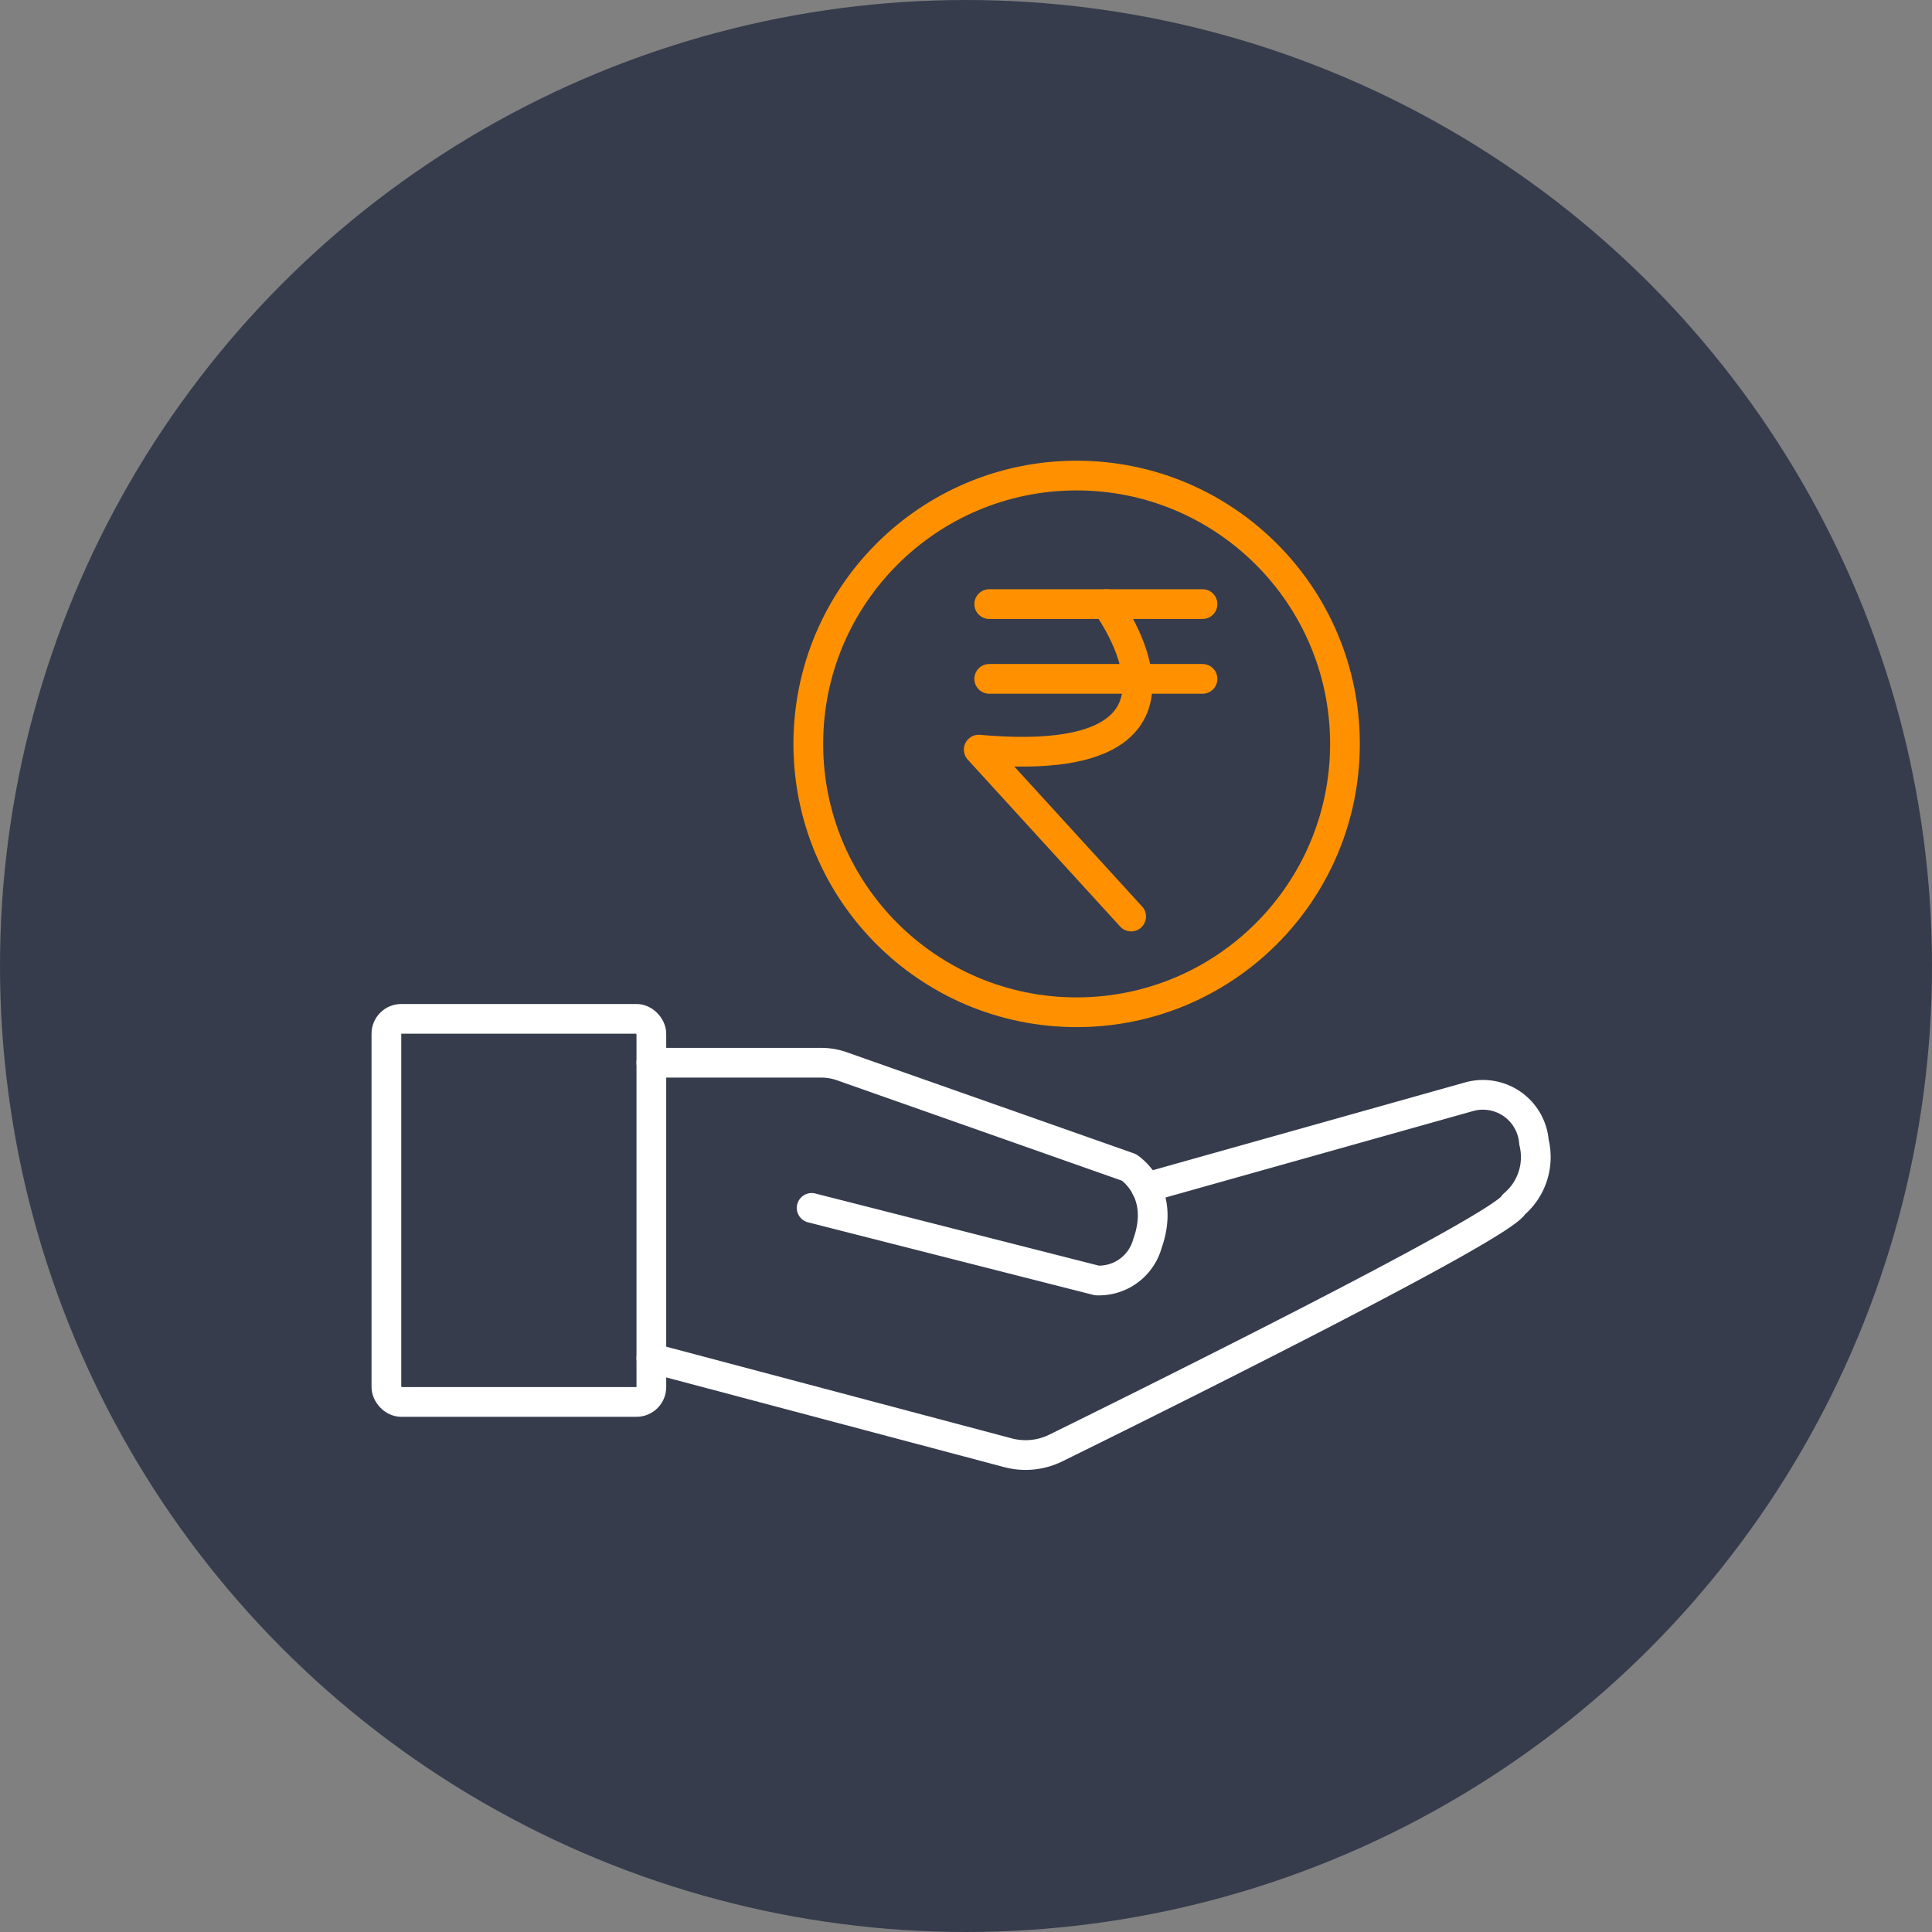 <svg xmlns="http://www.w3.org/2000/svg" width="130" height="130" viewBox="0 0 130 130"><rect x="0" y="0" width="130" height="130" fill="#808080" stroke="none"/><defs><style>.a{fill:#363c4c;}.b,.c{fill:none;stroke-linecap:round;stroke-linejoin:round;stroke-width:2px;}.b{stroke:#fff;}.c{stroke:#ff9100;}</style></defs><g transform="translate(-245 -3446)"><circle class="a" cx="65" cy="65" r="65" transform="translate(245 3446)"/><g transform="translate(-24.19 -19.438)"><path class="b" d="M631.093,394.156h11.424a4.218,4.218,0,0,1,1.409.242l19.3,6.8s2.5,1.591,1.251,5.109a3.387,3.387,0,0,1-3.409,2.5l-19.189-4.882" transform="translate(-318.074 3142.791)"/><path class="b" d="M631.093,412.756l23.992,6.368a4.613,4.613,0,0,0,3.224-.318c6.36-3.131,30.12-14.91,30.809-16.383a4.168,4.168,0,0,0,1.363-4.2,3.445,3.445,0,0,0-4.315-3.067l-21.787,6.124" transform="translate(-318.074 3144.065)"/><line class="c" x2="14.352" transform="translate(335.753 3506.086)"/><line class="c" x2="14.352" transform="translate(335.753 3511.118)"/><path class="c" d="M648.894,381.255s8.441,11.317-8.592,9.791l10.255,11.231" transform="translate(-305.255 3124.833)"/><ellipse class="c" cx="18.055" cy="18.056" rx="18.055" ry="18.056" transform="translate(323.579 3497.438)"/><rect class="b" width="17.828" height="25.777" rx="1" transform="translate(295.19 3533.995)"/></g></g></svg>